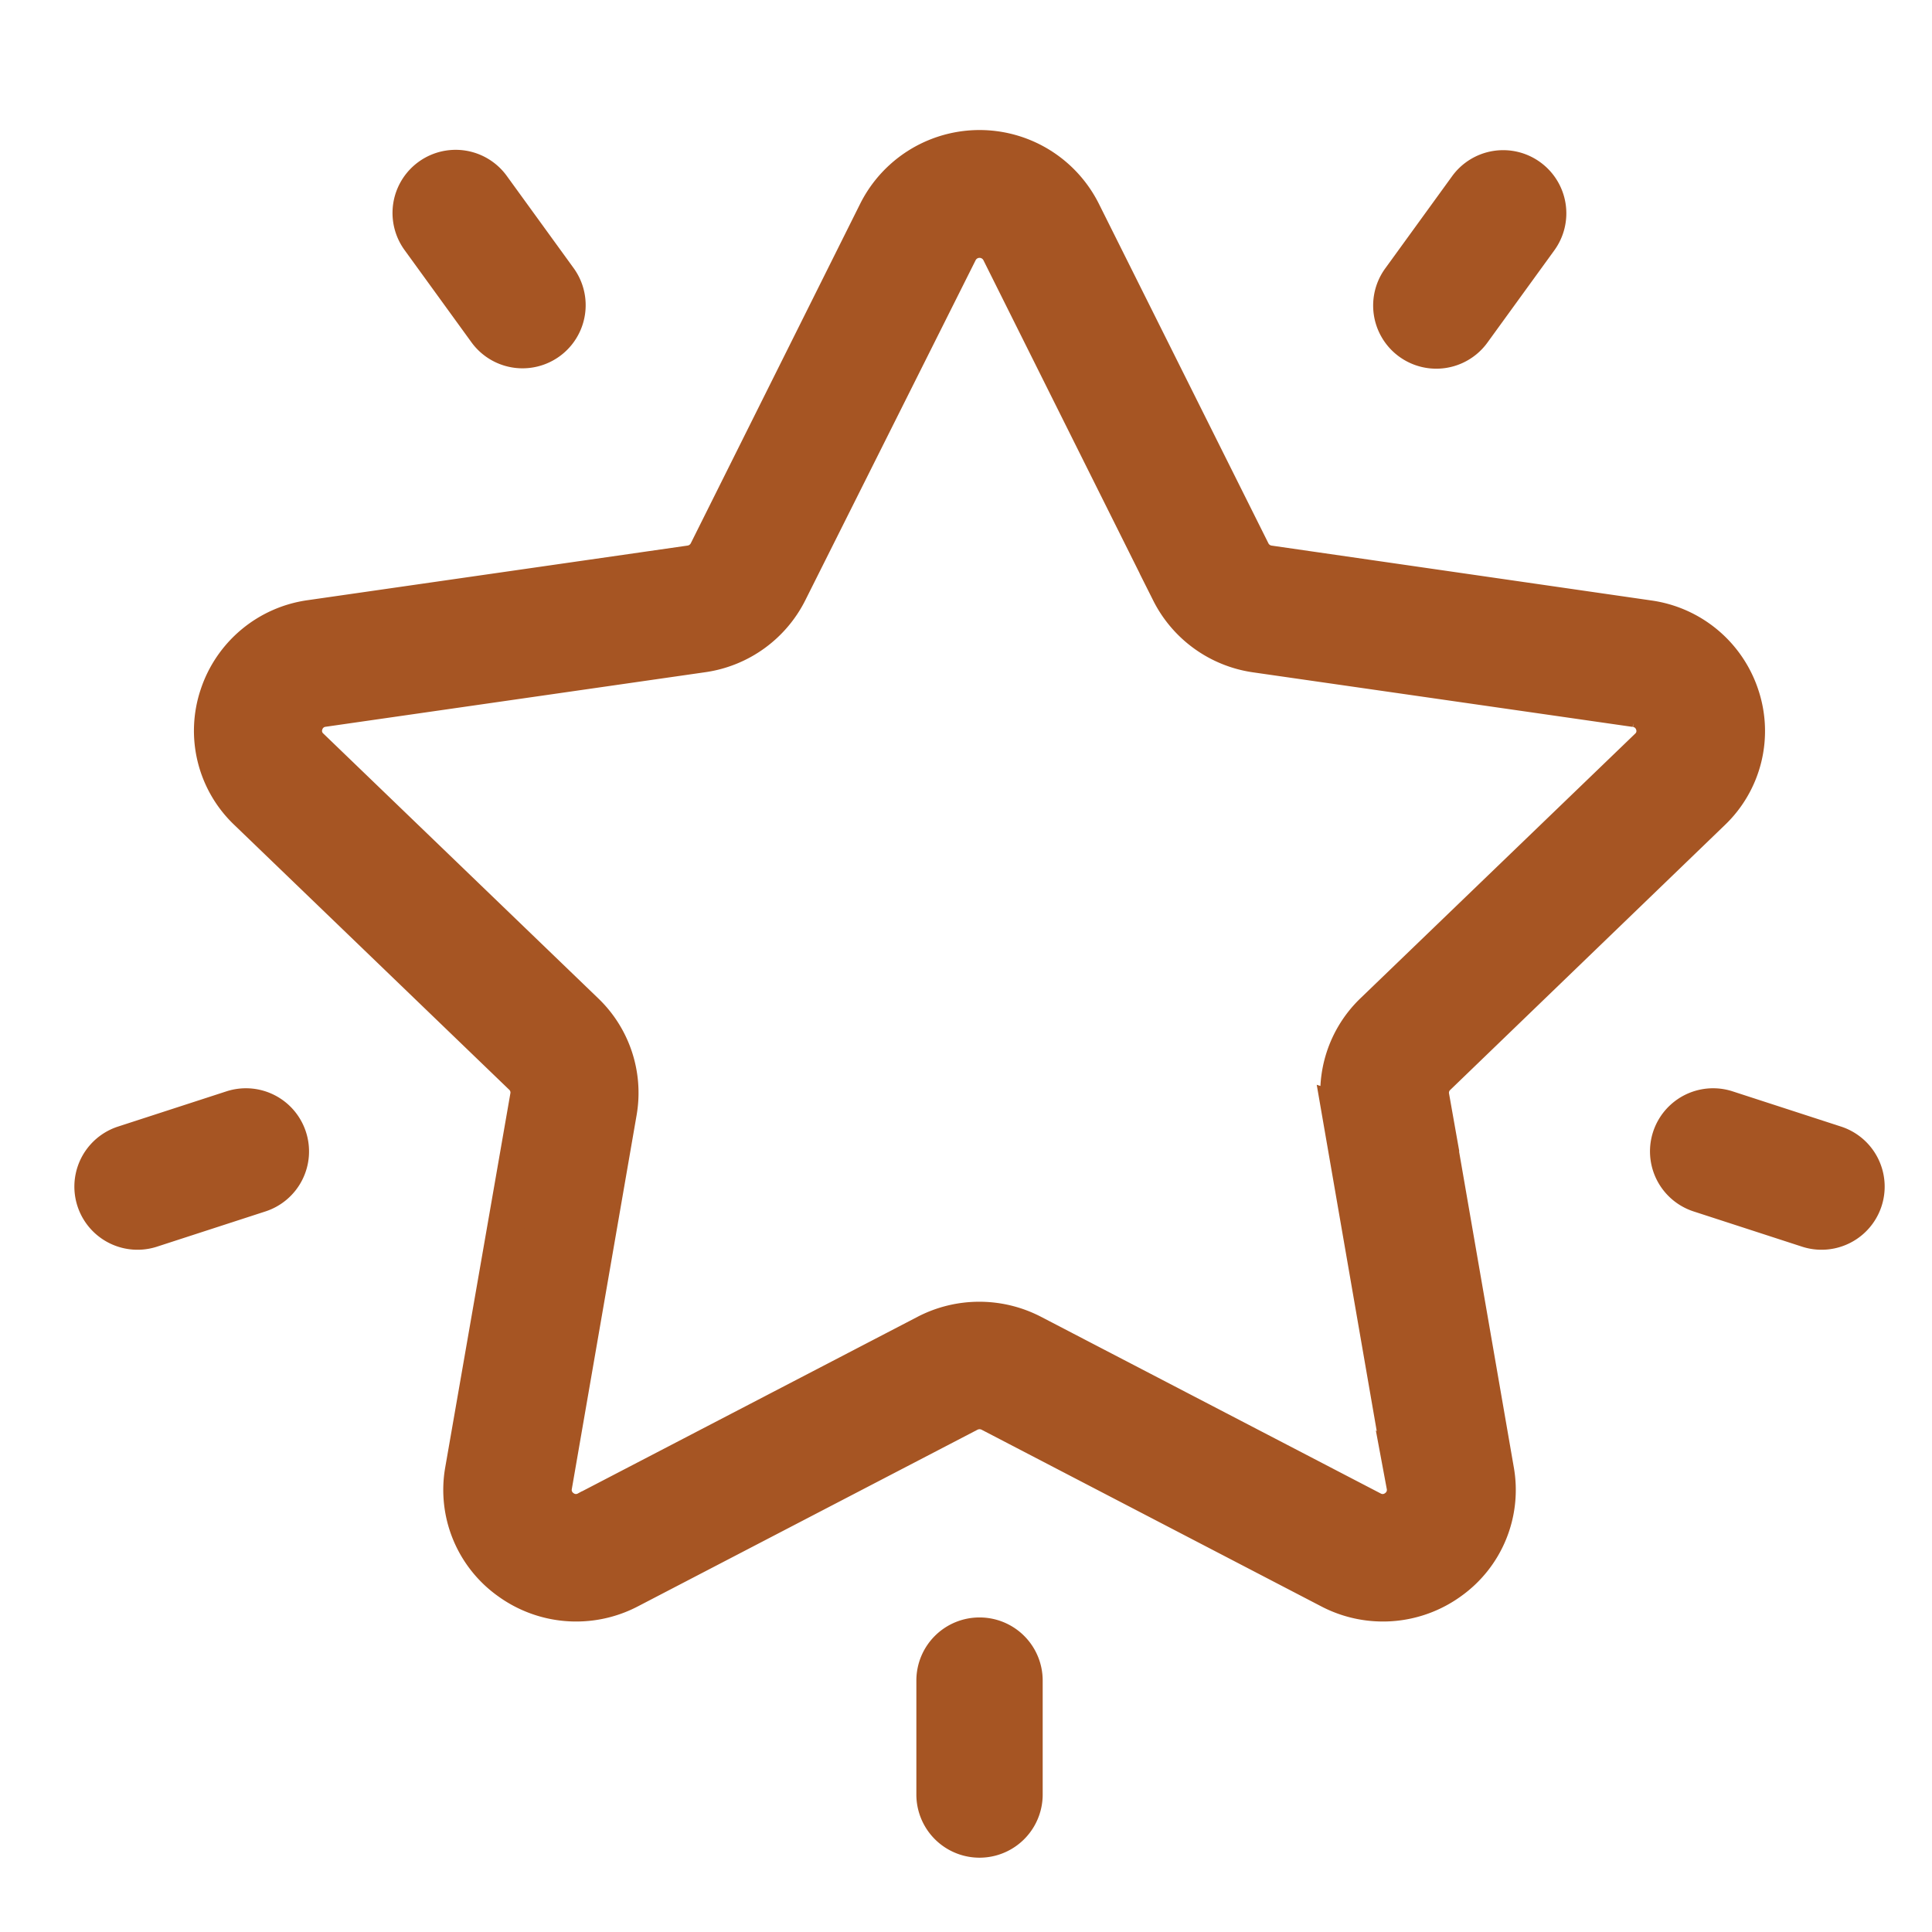 <svg xmlns="http://www.w3.org/2000/svg" width="26" height="26" viewBox="0 0 26 26">
  <g id="Group_8680" data-name="Group 8680" transform="translate(-7742 12148)">
    <rect id="Rectangle_4281" data-name="Rectangle 4281" width="26" height="26" transform="translate(7742 -12148)" fill="none"/>
    <g id="favorites" transform="translate(7743 -12150.81)">
      <g id="Group_8490" data-name="Group 8490" transform="translate(1.86 4.81)">
        <g id="Group_8489" data-name="Group 8489" transform="translate(0 0)">
          <path id="Path_87693" data-name="Path 87693" d="M49.751,12.735a1.5,1.5,0,0,0,.389-1.561A1.525,1.525,0,0,0,48.9,10.138L43.792,9.4a.307.307,0,0,1-.232-.167L41.276,4.659a1.546,1.546,0,0,0-2.76,0L36.232,9.237A.308.308,0,0,1,36,9.4l-5.107.734a1.525,1.525,0,0,0-1.242,1.036,1.5,1.5,0,0,0,.389,1.561l3.7,3.564a.3.3,0,0,1,.089.27L32.952,21.6a1.506,1.506,0,0,0,.612,1.489,1.543,1.543,0,0,0,1.621.116l4.568-2.376a.311.311,0,0,1,.287,0l4.568,2.376a1.543,1.543,0,0,0,1.621-.116A1.506,1.506,0,0,0,46.84,21.6l-.872-5.032a.3.3,0,0,1,.089-.27Zm-5,4.039.872,5.032a.3.3,0,0,1-.122.3.3.3,0,0,1-.324.023l-4.568-2.376a1.554,1.554,0,0,0-1.432,0l-4.568,2.376a.3.3,0,0,1-.324-.023.3.3,0,0,1-.122-.3l.872-5.032a1.512,1.512,0,0,0-.443-1.348l-3.7-3.564a.294.294,0,0,1-.078-.312.3.3,0,0,1,.248-.207l5.107-.734a1.538,1.538,0,0,0,1.159-.833L39.62,5.2a.309.309,0,0,1,.552,0h0l2.284,4.578a1.538,1.538,0,0,0,1.159.833l5.107.734a.3.3,0,0,1,.248.207.294.294,0,0,1-.078.312l-3.7,3.564A1.512,1.512,0,0,0,44.754,16.775Z" transform="translate(-29.574 -3.81)" fill="#a65523" stroke="#a65523" stroke-width="0.5"/>
        </g>
      </g>
      <g id="Group_8492" data-name="Group 8492" transform="translate(17.478 4.831)">
        <g id="Group_8491" data-name="Group 8491" transform="translate(0 0)">
          <path id="Path_87694" data-name="Path 87694" d="M380.251,20.207a.849.849,0,0,0-1.186.188l-.9,1.241a.849.849,0,0,0,1.374,1l.9-1.241A.849.849,0,0,0,380.251,20.207Z" transform="translate(-378.001 -20.045)" fill="#a65523"/>
        </g>
      </g>
      <g id="Group_8494" data-name="Group 8494" transform="translate(4.281 4.826)">
        <g id="Group_8493" data-name="Group 8493" transform="translate(0 0)">
          <path id="Path_87695" data-name="Path 87695" d="M95.028,21.557l-.9-1.241a.849.849,0,1,0-1.374,1l.9,1.241a.849.849,0,1,0,1.374-1Z" transform="translate(-92.59 -19.966)" fill="#a65523"/>
        </g>
      </g>
      <g id="Group_8496" data-name="Group 8496" transform="translate(0 17.454)">
        <g id="Group_8495" data-name="Group 8495">
          <path id="Path_87696" data-name="Path 87696" d="M3.117,298.081a.849.849,0,0,0-1.07-.545l-1.459.474a.849.849,0,1,0,.525,1.616l1.459-.474A.849.849,0,0,0,3.117,298.081Z" transform="translate(0 -297.493)" fill="#a65523"/>
        </g>
      </g>
      <g id="Group_8498" data-name="Group 8498" transform="translate(11.332 24.577)">
        <g id="Group_8497" data-name="Group 8497">
          <path id="Path_87697" data-name="Path 87697" d="M243.348,456.786a.849.849,0,0,0-.849.849v1.534a.849.849,0,1,0,1.7,0v-1.534A.849.849,0,0,0,243.348,456.786Z" transform="translate(-242.499 -456.786)" fill="#a65523"/>
        </g>
      </g>
      <g id="Group_8500" data-name="Group 8500" transform="translate(21.205 17.455)">
        <g id="Group_8499" data-name="Group 8499">
          <path id="Path_87698" data-name="Path 87698" d="M464.354,298.029l-1.459-.474a.849.849,0,0,0-.525,1.616l1.459.474a.849.849,0,0,0,.525-1.616Z" transform="translate(-461.783 -297.513)" fill="#a65523"/>
        </g>
      </g>
    </g>
  </g>
</svg>
